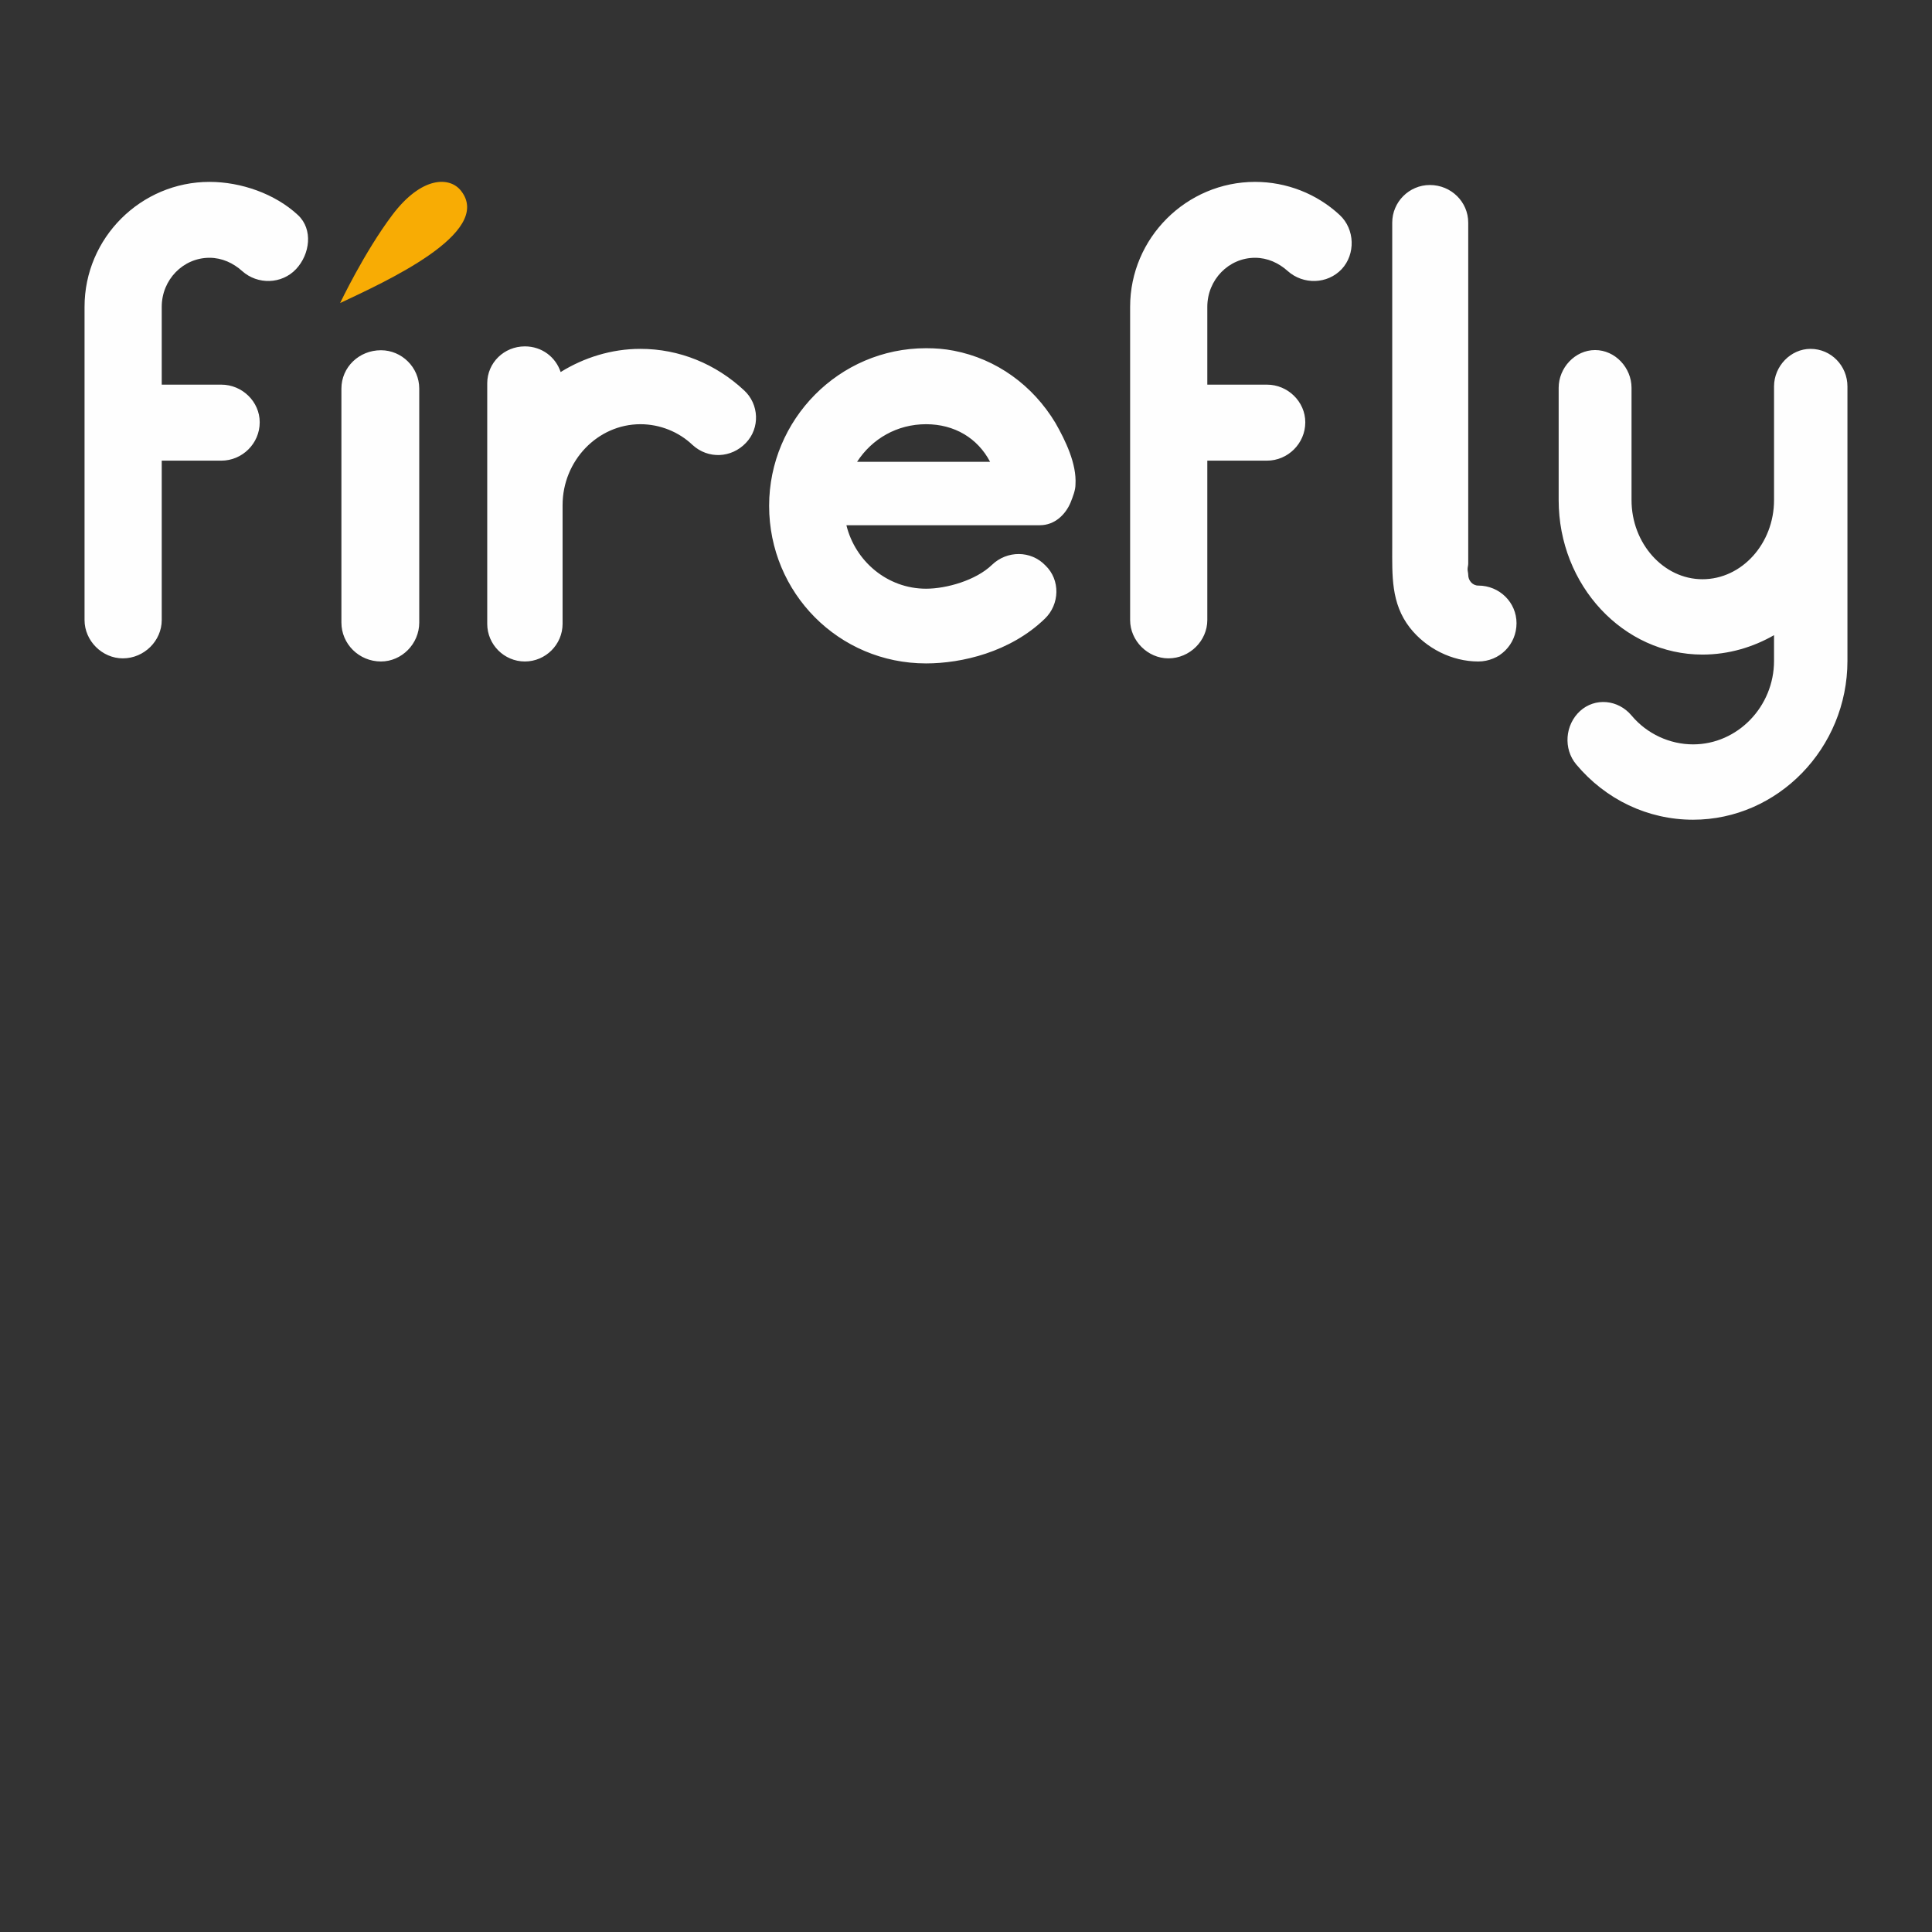 <?xml version="1.0" encoding="UTF-8"?>
<!DOCTYPE svg PUBLIC "-//W3C//DTD SVG 1.1//EN" "http://www.w3.org/Graphics/SVG/1.1/DTD/svg11.dtd">
<!-- Creator: CorelDRAW X8 -->
<svg xmlns="http://www.w3.org/2000/svg" xml:space="preserve" width="210mm" height="210mm" version="1.1" style="shape-rendering:geometricPrecision; text-rendering:geometricPrecision; image-rendering:optimizeQuality; fill-rule:evenodd; clip-rule:evenodd"
viewBox="0 0 21000 21000"
 xmlns:xlink="http://www.w3.org/1999/xlink">
 <rect x="0" y="0" width="21000" height="21000" fill="#333333" stroke="none"/>
 <defs>
  <style type="text/css">
   <![CDATA[
    .fil1 {fill:#F8AC04}
    .fil0 {fill:#FEFEFE;fill-rule:nonzero}
   ]]>
  </style>
 </defs>
 <g id="Слой_x0020_1">
  <g id="_783671312">
   <path class="fil0" d="M3239 2338c-250,-233 -621,-361 -962,-361 -744,0 -1358,607 -1358,1358l0 1760c0,539 0,1086 0,1631l0 14c0,225 191,416 416,416 232,0 423,-191 423,-416l0 -1733 648 0c226,0 417,-185 417,-417 0,-225 -191,-409 -417,-409 0,0 -648,0 -648,0l0 -846c0,-294 232,-533 519,-533 136,0 258,57 355,144 168,151 431,144 586,-21 152,-162 187,-432 21,-587zm902 4852c-239,0 -430,-191 -430,-423l0 -2543c0,-232 191,-417 430,-417 225,0 416,185 416,417l0 2543c0,232 -191,423 -416,423zm3946 -2948c-307,-286 -703,-450 -1126,-450 -314,0 -614,95 -867,252 -54,-163 -204,-279 -389,-279 -225,0 -409,177 -409,402l0 2614c0,225 184,409 409,409 225,0 410,-184 410,-409l0 -1290c0,-484 382,-880 846,-880 211,0 416,82 566,225 171,157 423,143 580,-21 157,-163 144,-423 -20,-573zm3549 1222c27,-68 54,-137 54,-198 14,-225 -109,-478 -218,-669 -246,-409 -641,-696 -1105,-785 -103,-20 -198,-27 -301,-27 -948,0 -1706,778 -1706,1713 0,948 758,1713 1706,1713 389,0 915,-123 1290,-485 164,-157 171,-423 7,-580 -157,-164 -416,-164 -580,-7 -177,171 -498,260 -717,260 -423,0 -771,-301 -866,-690l2102 0c163,0 279,-116 334,-245zm-1570 -853c307,0 560,150 696,409l-1446 0c163,-252 436,-409 750,-409zm4497 -2273c-250,-233 -580,-361 -921,-361 -744,0 -1358,608 -1358,1358l0 1760c0,539 0,1086 0,1631l0 14c0,224 191,416 416,416 232,0 423,-191 423,-416l0 -1733 649 0c225,0 416,-185 416,-417 0,-225 -191,-409 -416,-409 0,0 -649,0 -649,0l0 -846c0,-294 232,-533 519,-533 136,0 258,57 355,144 169,151 432,144 587,-21 151,-162 144,-433 -21,-587zm1505 4027c-62,0 -109,-55 -109,-116 0,-21 -7,-41 -7,-62 0,-20 7,-41 7,-61l0 -3706c0,-225 -185,-409 -417,-409 -225,0 -409,184 -409,409 0,491 0,984 0,1474l0 2041c0,319 -15,622 191,887 176,225 457,368 744,368 232,0 416,-184 416,-416 0,-225 -184,-409 -416,-409zm3611 -2573c-212,0 -396,185 -396,409l0 1235c0,470 -348,860 -778,860 -423,0 -771,-389 -771,-860l0 -1221c0,-218 -178,-410 -396,-410 -218,0 -396,193 -396,410l0 1221c0,927 703,1679 1563,1679 287,0 553,-82 778,-211l0 279c0,497 -396,908 -880,908 -253,0 -502,-114 -669,-314 -146,-174 -397,-197 -560,-48 -163,150 -183,410 -41,580 320,382 778,601 1270,601 921,0 1678,-778 1678,-1727l0 -2982c0,-225 -177,-409 -402,-409z"/>
   <path class="fil1" d="M3697 3294c469,-222 1673,-761 1315,-1219 -122,-158 -429,-162 -748,262 -305,405 -567,957 -567,957z"/>
  </g>
 </g>
</svg>
